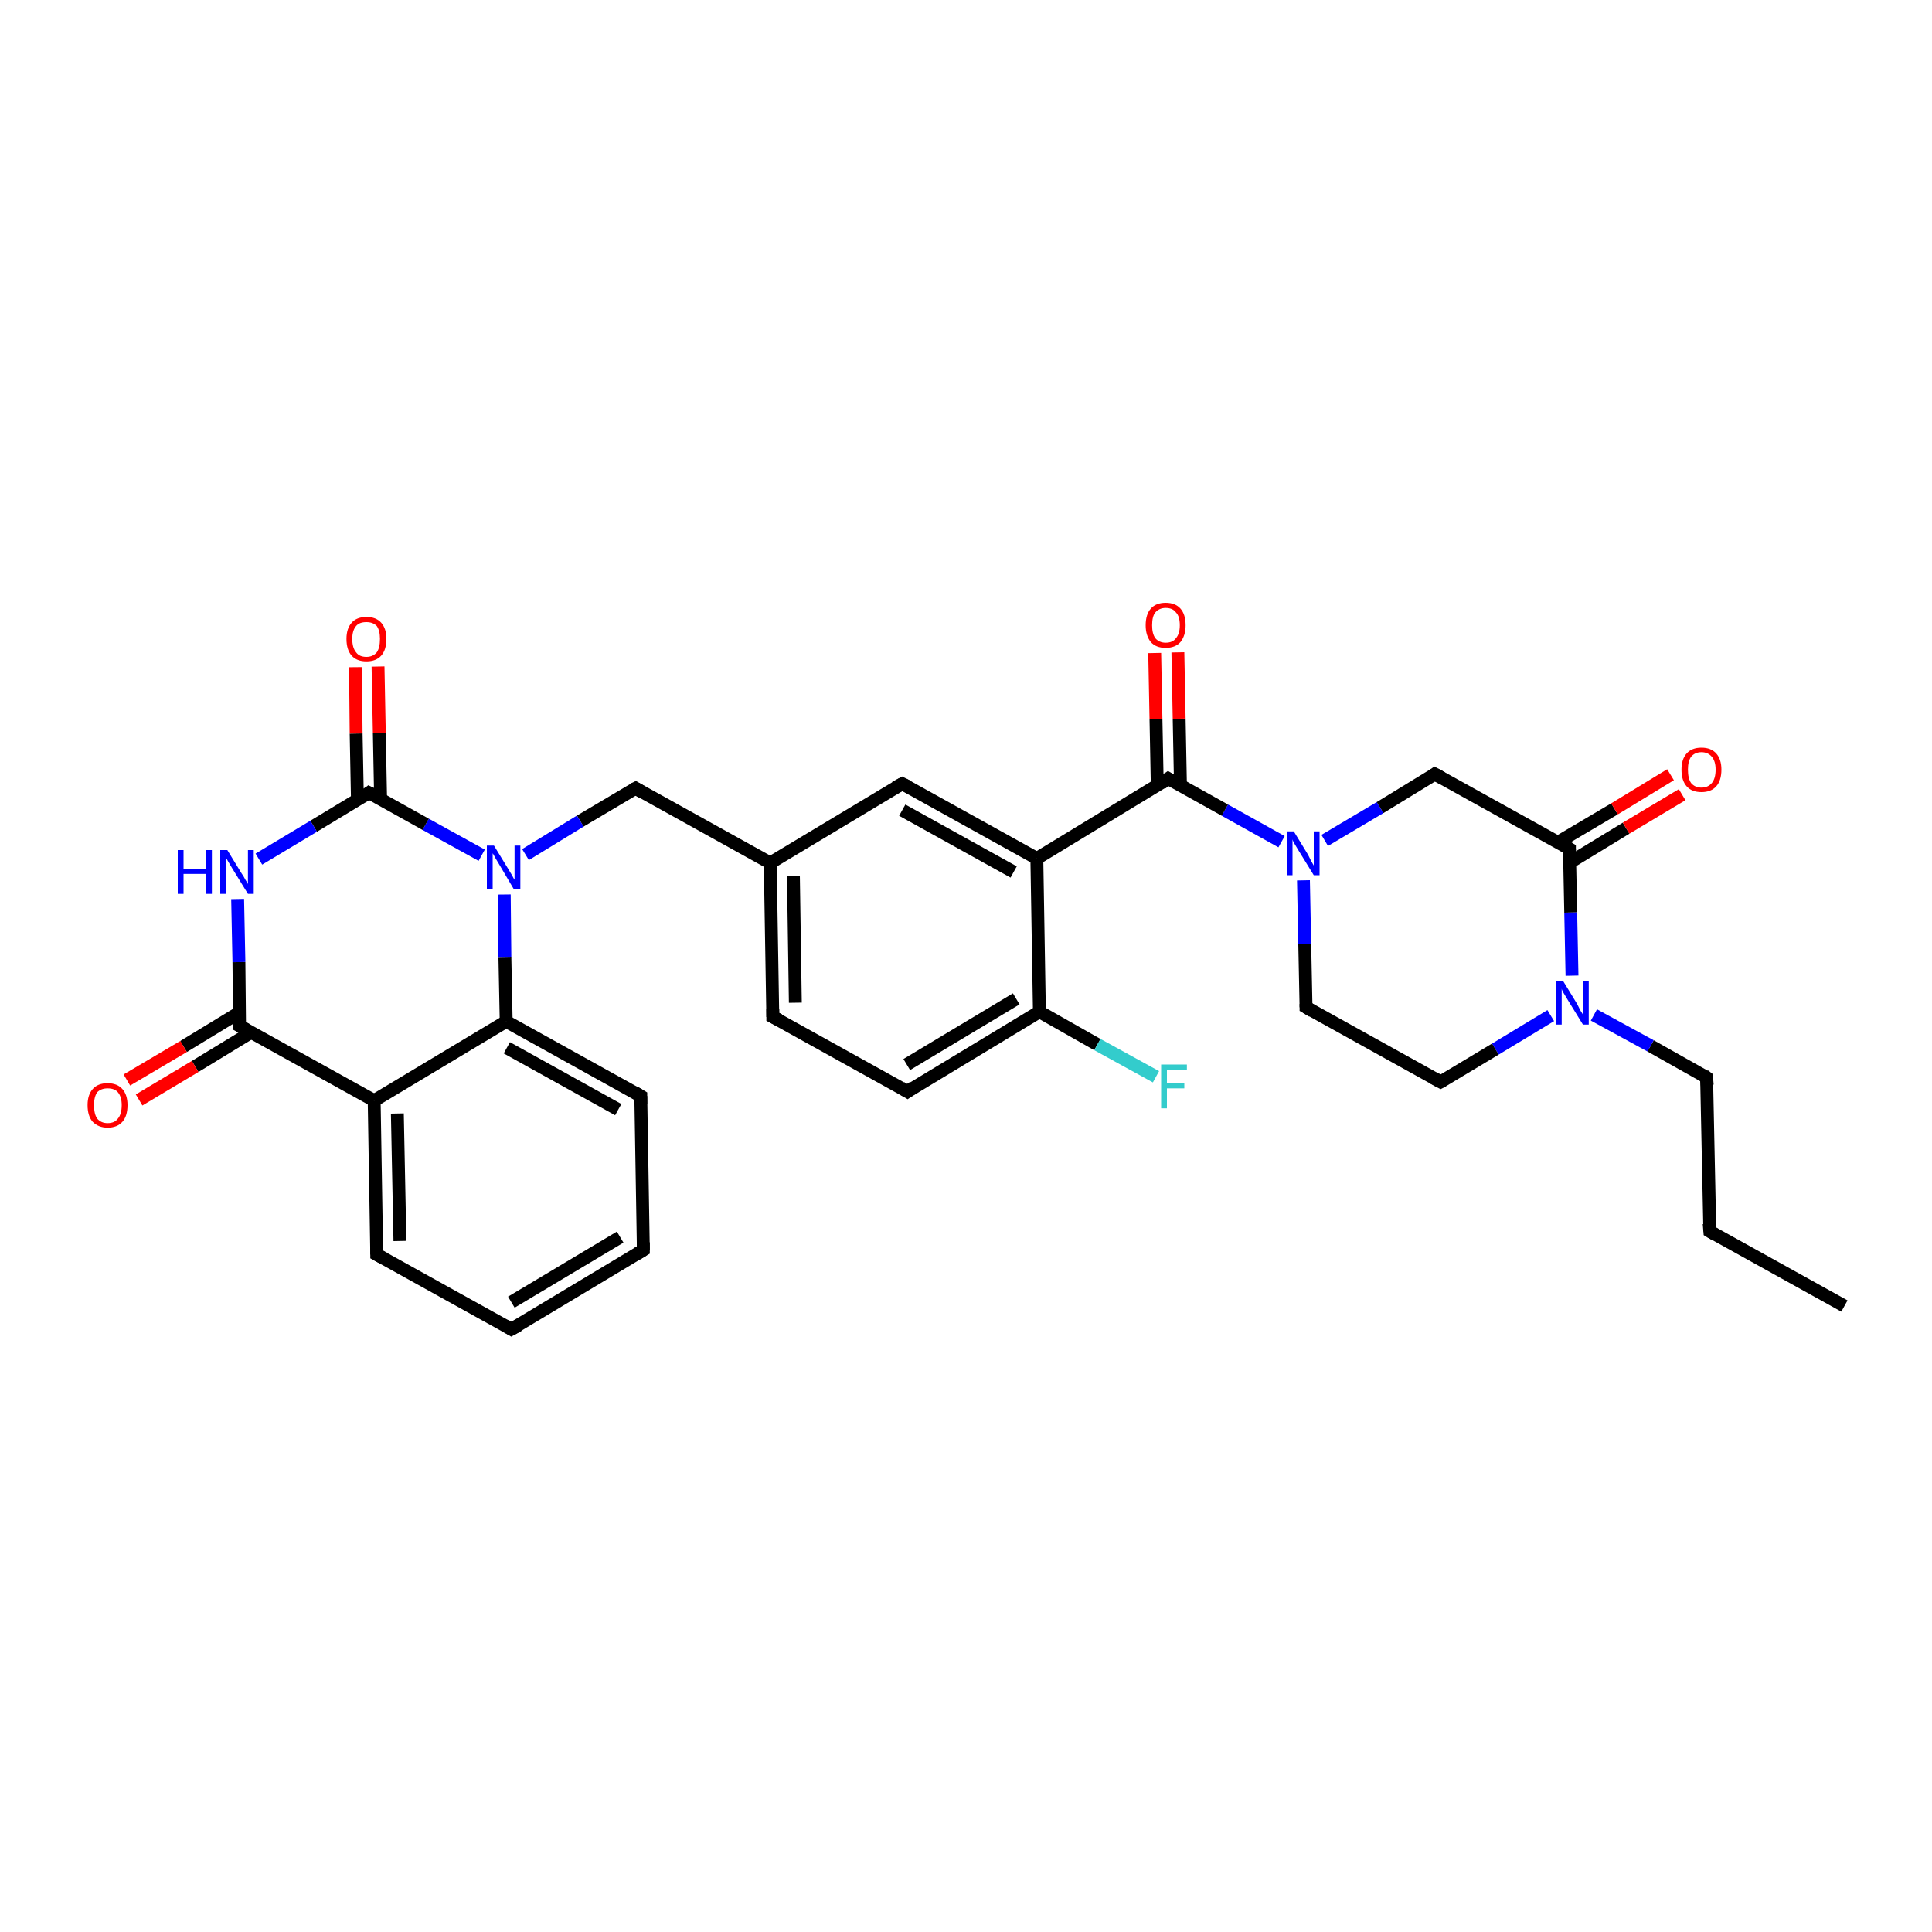 <?xml version='1.0' encoding='iso-8859-1'?>
<svg version='1.1' baseProfile='full'
              xmlns='http://www.w3.org/2000/svg'
                      xmlns:rdkit='http://www.rdkit.org/xml'
                      xmlns:xlink='http://www.w3.org/1999/xlink'
                  xml:space='preserve'
width='300px' height='300px' viewBox='0 0 300 300'>
<!-- END OF HEADER -->
<rect style='opacity:1.0;fill:#FFFFFF;stroke:none' width='300.0' height='300.0' x='0.0' y='0.0'> </rect>
<path class='bond-0 atom-0 atom-1' d='M 286.4,202.8 L 265.5,191.2' style='fill:none;fill-rule:evenodd;stroke:#000000;stroke-width:2.0px;stroke-linecap:butt;stroke-linejoin:miter;stroke-opacity:1' />
<path class='bond-1 atom-1 atom-2' d='M 265.5,191.2 L 265.0,167.3' style='fill:none;fill-rule:evenodd;stroke:#000000;stroke-width:2.0px;stroke-linecap:butt;stroke-linejoin:miter;stroke-opacity:1' />
<path class='bond-2 atom-2 atom-3' d='M 265.0,167.3 L 256.3,162.4' style='fill:none;fill-rule:evenodd;stroke:#000000;stroke-width:2.0px;stroke-linecap:butt;stroke-linejoin:miter;stroke-opacity:1' />
<path class='bond-2 atom-2 atom-3' d='M 256.3,162.4 L 247.5,157.6' style='fill:none;fill-rule:evenodd;stroke:#0000FF;stroke-width:2.0px;stroke-linecap:butt;stroke-linejoin:miter;stroke-opacity:1' />
<path class='bond-3 atom-3 atom-4' d='M 240.8,157.7 L 232.2,162.9' style='fill:none;fill-rule:evenodd;stroke:#0000FF;stroke-width:2.0px;stroke-linecap:butt;stroke-linejoin:miter;stroke-opacity:1' />
<path class='bond-3 atom-3 atom-4' d='M 232.2,162.9 L 223.7,168.0' style='fill:none;fill-rule:evenodd;stroke:#000000;stroke-width:2.0px;stroke-linecap:butt;stroke-linejoin:miter;stroke-opacity:1' />
<path class='bond-4 atom-4 atom-5' d='M 223.7,168.0 L 202.8,156.4' style='fill:none;fill-rule:evenodd;stroke:#000000;stroke-width:2.0px;stroke-linecap:butt;stroke-linejoin:miter;stroke-opacity:1' />
<path class='bond-5 atom-5 atom-6' d='M 202.8,156.4 L 202.6,146.6' style='fill:none;fill-rule:evenodd;stroke:#000000;stroke-width:2.0px;stroke-linecap:butt;stroke-linejoin:miter;stroke-opacity:1' />
<path class='bond-5 atom-5 atom-6' d='M 202.6,146.6 L 202.4,136.7' style='fill:none;fill-rule:evenodd;stroke:#0000FF;stroke-width:2.0px;stroke-linecap:butt;stroke-linejoin:miter;stroke-opacity:1' />
<path class='bond-6 atom-6 atom-7' d='M 205.7,130.5 L 214.3,125.4' style='fill:none;fill-rule:evenodd;stroke:#0000FF;stroke-width:2.0px;stroke-linecap:butt;stroke-linejoin:miter;stroke-opacity:1' />
<path class='bond-6 atom-6 atom-7' d='M 214.3,125.4 L 222.8,120.2' style='fill:none;fill-rule:evenodd;stroke:#000000;stroke-width:2.0px;stroke-linecap:butt;stroke-linejoin:miter;stroke-opacity:1' />
<path class='bond-7 atom-7 atom-8' d='M 222.8,120.2 L 243.7,131.8' style='fill:none;fill-rule:evenodd;stroke:#000000;stroke-width:2.0px;stroke-linecap:butt;stroke-linejoin:miter;stroke-opacity:1' />
<path class='bond-8 atom-8 atom-9' d='M 243.8,133.9 L 252.5,128.6' style='fill:none;fill-rule:evenodd;stroke:#000000;stroke-width:2.0px;stroke-linecap:butt;stroke-linejoin:miter;stroke-opacity:1' />
<path class='bond-8 atom-8 atom-9' d='M 252.5,128.6 L 261.2,123.4' style='fill:none;fill-rule:evenodd;stroke:#FF0000;stroke-width:2.0px;stroke-linecap:butt;stroke-linejoin:miter;stroke-opacity:1' />
<path class='bond-8 atom-8 atom-9' d='M 241.9,130.8 L 250.7,125.6' style='fill:none;fill-rule:evenodd;stroke:#000000;stroke-width:2.0px;stroke-linecap:butt;stroke-linejoin:miter;stroke-opacity:1' />
<path class='bond-8 atom-8 atom-9' d='M 250.7,125.6 L 259.4,120.3' style='fill:none;fill-rule:evenodd;stroke:#FF0000;stroke-width:2.0px;stroke-linecap:butt;stroke-linejoin:miter;stroke-opacity:1' />
<path class='bond-9 atom-6 atom-10' d='M 199.0,130.7 L 190.2,125.8' style='fill:none;fill-rule:evenodd;stroke:#0000FF;stroke-width:2.0px;stroke-linecap:butt;stroke-linejoin:miter;stroke-opacity:1' />
<path class='bond-9 atom-6 atom-10' d='M 190.2,125.8 L 181.4,120.9' style='fill:none;fill-rule:evenodd;stroke:#000000;stroke-width:2.0px;stroke-linecap:butt;stroke-linejoin:miter;stroke-opacity:1' />
<path class='bond-10 atom-10 atom-11' d='M 183.3,121.9 L 183.1,111.6' style='fill:none;fill-rule:evenodd;stroke:#000000;stroke-width:2.0px;stroke-linecap:butt;stroke-linejoin:miter;stroke-opacity:1' />
<path class='bond-10 atom-10 atom-11' d='M 183.1,111.6 L 182.9,101.3' style='fill:none;fill-rule:evenodd;stroke:#FF0000;stroke-width:2.0px;stroke-linecap:butt;stroke-linejoin:miter;stroke-opacity:1' />
<path class='bond-10 atom-10 atom-11' d='M 179.7,122.0 L 179.5,111.7' style='fill:none;fill-rule:evenodd;stroke:#000000;stroke-width:2.0px;stroke-linecap:butt;stroke-linejoin:miter;stroke-opacity:1' />
<path class='bond-10 atom-10 atom-11' d='M 179.5,111.7 L 179.3,101.4' style='fill:none;fill-rule:evenodd;stroke:#FF0000;stroke-width:2.0px;stroke-linecap:butt;stroke-linejoin:miter;stroke-opacity:1' />
<path class='bond-11 atom-10 atom-12' d='M 181.4,120.9 L 161.0,133.3' style='fill:none;fill-rule:evenodd;stroke:#000000;stroke-width:2.0px;stroke-linecap:butt;stroke-linejoin:miter;stroke-opacity:1' />
<path class='bond-12 atom-12 atom-13' d='M 161.0,133.3 L 140.1,121.7' style='fill:none;fill-rule:evenodd;stroke:#000000;stroke-width:2.0px;stroke-linecap:butt;stroke-linejoin:miter;stroke-opacity:1' />
<path class='bond-12 atom-12 atom-13' d='M 157.4,135.4 L 140.1,125.8' style='fill:none;fill-rule:evenodd;stroke:#000000;stroke-width:2.0px;stroke-linecap:butt;stroke-linejoin:miter;stroke-opacity:1' />
<path class='bond-13 atom-13 atom-14' d='M 140.1,121.7 L 119.6,134.0' style='fill:none;fill-rule:evenodd;stroke:#000000;stroke-width:2.0px;stroke-linecap:butt;stroke-linejoin:miter;stroke-opacity:1' />
<path class='bond-14 atom-14 atom-15' d='M 119.6,134.0 L 98.7,122.4' style='fill:none;fill-rule:evenodd;stroke:#000000;stroke-width:2.0px;stroke-linecap:butt;stroke-linejoin:miter;stroke-opacity:1' />
<path class='bond-15 atom-15 atom-16' d='M 98.7,122.4 L 90.1,127.5' style='fill:none;fill-rule:evenodd;stroke:#000000;stroke-width:2.0px;stroke-linecap:butt;stroke-linejoin:miter;stroke-opacity:1' />
<path class='bond-15 atom-15 atom-16' d='M 90.1,127.5 L 81.6,132.7' style='fill:none;fill-rule:evenodd;stroke:#0000FF;stroke-width:2.0px;stroke-linecap:butt;stroke-linejoin:miter;stroke-opacity:1' />
<path class='bond-16 atom-16 atom-17' d='M 74.8,132.8 L 66.1,128.0' style='fill:none;fill-rule:evenodd;stroke:#0000FF;stroke-width:2.0px;stroke-linecap:butt;stroke-linejoin:miter;stroke-opacity:1' />
<path class='bond-16 atom-16 atom-17' d='M 66.1,128.0 L 57.3,123.1' style='fill:none;fill-rule:evenodd;stroke:#000000;stroke-width:2.0px;stroke-linecap:butt;stroke-linejoin:miter;stroke-opacity:1' />
<path class='bond-17 atom-17 atom-18' d='M 59.1,124.1 L 58.9,113.8' style='fill:none;fill-rule:evenodd;stroke:#000000;stroke-width:2.0px;stroke-linecap:butt;stroke-linejoin:miter;stroke-opacity:1' />
<path class='bond-17 atom-17 atom-18' d='M 58.9,113.8 L 58.7,103.5' style='fill:none;fill-rule:evenodd;stroke:#FF0000;stroke-width:2.0px;stroke-linecap:butt;stroke-linejoin:miter;stroke-opacity:1' />
<path class='bond-17 atom-17 atom-18' d='M 55.5,124.2 L 55.3,113.9' style='fill:none;fill-rule:evenodd;stroke:#000000;stroke-width:2.0px;stroke-linecap:butt;stroke-linejoin:miter;stroke-opacity:1' />
<path class='bond-17 atom-17 atom-18' d='M 55.3,113.9 L 55.2,103.6' style='fill:none;fill-rule:evenodd;stroke:#FF0000;stroke-width:2.0px;stroke-linecap:butt;stroke-linejoin:miter;stroke-opacity:1' />
<path class='bond-18 atom-17 atom-19' d='M 57.3,123.1 L 48.7,128.3' style='fill:none;fill-rule:evenodd;stroke:#000000;stroke-width:2.0px;stroke-linecap:butt;stroke-linejoin:miter;stroke-opacity:1' />
<path class='bond-18 atom-17 atom-19' d='M 48.7,128.3 L 40.2,133.4' style='fill:none;fill-rule:evenodd;stroke:#0000FF;stroke-width:2.0px;stroke-linecap:butt;stroke-linejoin:miter;stroke-opacity:1' />
<path class='bond-19 atom-19 atom-20' d='M 36.9,139.6 L 37.1,149.4' style='fill:none;fill-rule:evenodd;stroke:#0000FF;stroke-width:2.0px;stroke-linecap:butt;stroke-linejoin:miter;stroke-opacity:1' />
<path class='bond-19 atom-19 atom-20' d='M 37.1,149.4 L 37.2,159.3' style='fill:none;fill-rule:evenodd;stroke:#000000;stroke-width:2.0px;stroke-linecap:butt;stroke-linejoin:miter;stroke-opacity:1' />
<path class='bond-20 atom-20 atom-21' d='M 37.2,157.2 L 28.5,162.5' style='fill:none;fill-rule:evenodd;stroke:#000000;stroke-width:2.0px;stroke-linecap:butt;stroke-linejoin:miter;stroke-opacity:1' />
<path class='bond-20 atom-20 atom-21' d='M 28.5,162.5 L 19.7,167.7' style='fill:none;fill-rule:evenodd;stroke:#FF0000;stroke-width:2.0px;stroke-linecap:butt;stroke-linejoin:miter;stroke-opacity:1' />
<path class='bond-20 atom-20 atom-21' d='M 39.0,160.3 L 30.3,165.6' style='fill:none;fill-rule:evenodd;stroke:#000000;stroke-width:2.0px;stroke-linecap:butt;stroke-linejoin:miter;stroke-opacity:1' />
<path class='bond-20 atom-20 atom-21' d='M 30.3,165.6 L 21.6,170.8' style='fill:none;fill-rule:evenodd;stroke:#FF0000;stroke-width:2.0px;stroke-linecap:butt;stroke-linejoin:miter;stroke-opacity:1' />
<path class='bond-21 atom-20 atom-22' d='M 37.2,159.3 L 58.1,170.9' style='fill:none;fill-rule:evenodd;stroke:#000000;stroke-width:2.0px;stroke-linecap:butt;stroke-linejoin:miter;stroke-opacity:1' />
<path class='bond-22 atom-22 atom-23' d='M 58.1,170.9 L 58.5,194.8' style='fill:none;fill-rule:evenodd;stroke:#000000;stroke-width:2.0px;stroke-linecap:butt;stroke-linejoin:miter;stroke-opacity:1' />
<path class='bond-22 atom-22 atom-23' d='M 61.7,172.9 L 62.1,192.7' style='fill:none;fill-rule:evenodd;stroke:#000000;stroke-width:2.0px;stroke-linecap:butt;stroke-linejoin:miter;stroke-opacity:1' />
<path class='bond-23 atom-23 atom-24' d='M 58.5,194.8 L 79.4,206.4' style='fill:none;fill-rule:evenodd;stroke:#000000;stroke-width:2.0px;stroke-linecap:butt;stroke-linejoin:miter;stroke-opacity:1' />
<path class='bond-24 atom-24 atom-25' d='M 79.4,206.4 L 99.9,194.1' style='fill:none;fill-rule:evenodd;stroke:#000000;stroke-width:2.0px;stroke-linecap:butt;stroke-linejoin:miter;stroke-opacity:1' />
<path class='bond-24 atom-24 atom-25' d='M 79.4,202.2 L 96.3,192.1' style='fill:none;fill-rule:evenodd;stroke:#000000;stroke-width:2.0px;stroke-linecap:butt;stroke-linejoin:miter;stroke-opacity:1' />
<path class='bond-25 atom-25 atom-26' d='M 99.9,194.1 L 99.5,170.2' style='fill:none;fill-rule:evenodd;stroke:#000000;stroke-width:2.0px;stroke-linecap:butt;stroke-linejoin:miter;stroke-opacity:1' />
<path class='bond-26 atom-26 atom-27' d='M 99.5,170.2 L 78.6,158.6' style='fill:none;fill-rule:evenodd;stroke:#000000;stroke-width:2.0px;stroke-linecap:butt;stroke-linejoin:miter;stroke-opacity:1' />
<path class='bond-26 atom-26 atom-27' d='M 96.0,172.3 L 78.7,162.7' style='fill:none;fill-rule:evenodd;stroke:#000000;stroke-width:2.0px;stroke-linecap:butt;stroke-linejoin:miter;stroke-opacity:1' />
<path class='bond-27 atom-14 atom-28' d='M 119.6,134.0 L 120.0,157.9' style='fill:none;fill-rule:evenodd;stroke:#000000;stroke-width:2.0px;stroke-linecap:butt;stroke-linejoin:miter;stroke-opacity:1' />
<path class='bond-27 atom-14 atom-28' d='M 123.2,136.0 L 123.5,155.7' style='fill:none;fill-rule:evenodd;stroke:#000000;stroke-width:2.0px;stroke-linecap:butt;stroke-linejoin:miter;stroke-opacity:1' />
<path class='bond-28 atom-28 atom-29' d='M 120.0,157.9 L 140.9,169.5' style='fill:none;fill-rule:evenodd;stroke:#000000;stroke-width:2.0px;stroke-linecap:butt;stroke-linejoin:miter;stroke-opacity:1' />
<path class='bond-29 atom-29 atom-30' d='M 140.9,169.5 L 161.4,157.1' style='fill:none;fill-rule:evenodd;stroke:#000000;stroke-width:2.0px;stroke-linecap:butt;stroke-linejoin:miter;stroke-opacity:1' />
<path class='bond-29 atom-29 atom-30' d='M 140.8,165.3 L 157.8,155.1' style='fill:none;fill-rule:evenodd;stroke:#000000;stroke-width:2.0px;stroke-linecap:butt;stroke-linejoin:miter;stroke-opacity:1' />
<path class='bond-30 atom-30 atom-31' d='M 161.4,157.1 L 170.4,162.2' style='fill:none;fill-rule:evenodd;stroke:#000000;stroke-width:2.0px;stroke-linecap:butt;stroke-linejoin:miter;stroke-opacity:1' />
<path class='bond-30 atom-30 atom-31' d='M 170.4,162.2 L 179.5,167.2' style='fill:none;fill-rule:evenodd;stroke:#33CCCC;stroke-width:2.0px;stroke-linecap:butt;stroke-linejoin:miter;stroke-opacity:1' />
<path class='bond-31 atom-8 atom-3' d='M 243.7,131.8 L 243.9,141.7' style='fill:none;fill-rule:evenodd;stroke:#000000;stroke-width:2.0px;stroke-linecap:butt;stroke-linejoin:miter;stroke-opacity:1' />
<path class='bond-31 atom-8 atom-3' d='M 243.9,141.7 L 244.1,151.5' style='fill:none;fill-rule:evenodd;stroke:#0000FF;stroke-width:2.0px;stroke-linecap:butt;stroke-linejoin:miter;stroke-opacity:1' />
<path class='bond-32 atom-30 atom-12' d='M 161.4,157.1 L 161.0,133.3' style='fill:none;fill-rule:evenodd;stroke:#000000;stroke-width:2.0px;stroke-linecap:butt;stroke-linejoin:miter;stroke-opacity:1' />
<path class='bond-33 atom-27 atom-16' d='M 78.6,158.6 L 78.4,148.7' style='fill:none;fill-rule:evenodd;stroke:#000000;stroke-width:2.0px;stroke-linecap:butt;stroke-linejoin:miter;stroke-opacity:1' />
<path class='bond-33 atom-27 atom-16' d='M 78.4,148.7 L 78.3,138.9' style='fill:none;fill-rule:evenodd;stroke:#0000FF;stroke-width:2.0px;stroke-linecap:butt;stroke-linejoin:miter;stroke-opacity:1' />
<path class='bond-34 atom-27 atom-22' d='M 78.6,158.6 L 58.1,170.9' style='fill:none;fill-rule:evenodd;stroke:#000000;stroke-width:2.0px;stroke-linecap:butt;stroke-linejoin:miter;stroke-opacity:1' />
<path d='M 266.5,191.8 L 265.5,191.2 L 265.4,190.0' style='fill:none;stroke:#000000;stroke-width:2.0px;stroke-linecap:butt;stroke-linejoin:miter;stroke-opacity:1;' />
<path d='M 265.1,168.5 L 265.0,167.3 L 264.6,167.0' style='fill:none;stroke:#000000;stroke-width:2.0px;stroke-linecap:butt;stroke-linejoin:miter;stroke-opacity:1;' />
<path d='M 224.1,167.8 L 223.7,168.0 L 222.6,167.4' style='fill:none;stroke:#000000;stroke-width:2.0px;stroke-linecap:butt;stroke-linejoin:miter;stroke-opacity:1;' />
<path d='M 203.8,157.0 L 202.8,156.4 L 202.8,155.9' style='fill:none;stroke:#000000;stroke-width:2.0px;stroke-linecap:butt;stroke-linejoin:miter;stroke-opacity:1;' />
<path d='M 222.4,120.5 L 222.8,120.2 L 223.9,120.8' style='fill:none;stroke:#000000;stroke-width:2.0px;stroke-linecap:butt;stroke-linejoin:miter;stroke-opacity:1;' />
<path d='M 242.7,131.2 L 243.7,131.8 L 243.7,132.3' style='fill:none;stroke:#000000;stroke-width:2.0px;stroke-linecap:butt;stroke-linejoin:miter;stroke-opacity:1;' />
<path d='M 181.9,121.2 L 181.4,120.9 L 180.4,121.6' style='fill:none;stroke:#000000;stroke-width:2.0px;stroke-linecap:butt;stroke-linejoin:miter;stroke-opacity:1;' />
<path d='M 141.1,122.2 L 140.1,121.7 L 139.0,122.3' style='fill:none;stroke:#000000;stroke-width:2.0px;stroke-linecap:butt;stroke-linejoin:miter;stroke-opacity:1;' />
<path d='M 99.7,123.0 L 98.7,122.4 L 98.3,122.6' style='fill:none;stroke:#000000;stroke-width:2.0px;stroke-linecap:butt;stroke-linejoin:miter;stroke-opacity:1;' />
<path d='M 57.7,123.3 L 57.3,123.1 L 56.9,123.4' style='fill:none;stroke:#000000;stroke-width:2.0px;stroke-linecap:butt;stroke-linejoin:miter;stroke-opacity:1;' />
<path d='M 37.2,158.8 L 37.2,159.3 L 38.3,159.9' style='fill:none;stroke:#000000;stroke-width:2.0px;stroke-linecap:butt;stroke-linejoin:miter;stroke-opacity:1;' />
<path d='M 58.5,193.6 L 58.5,194.8 L 59.6,195.4' style='fill:none;stroke:#000000;stroke-width:2.0px;stroke-linecap:butt;stroke-linejoin:miter;stroke-opacity:1;' />
<path d='M 78.4,205.8 L 79.4,206.4 L 80.5,205.8' style='fill:none;stroke:#000000;stroke-width:2.0px;stroke-linecap:butt;stroke-linejoin:miter;stroke-opacity:1;' />
<path d='M 98.9,194.7 L 99.9,194.1 L 99.9,192.9' style='fill:none;stroke:#000000;stroke-width:2.0px;stroke-linecap:butt;stroke-linejoin:miter;stroke-opacity:1;' />
<path d='M 99.5,171.4 L 99.5,170.2 L 98.5,169.6' style='fill:none;stroke:#000000;stroke-width:2.0px;stroke-linecap:butt;stroke-linejoin:miter;stroke-opacity:1;' />
<path d='M 120.0,156.7 L 120.0,157.9 L 121.0,158.4' style='fill:none;stroke:#000000;stroke-width:2.0px;stroke-linecap:butt;stroke-linejoin:miter;stroke-opacity:1;' />
<path d='M 139.9,168.9 L 140.9,169.5 L 141.9,168.8' style='fill:none;stroke:#000000;stroke-width:2.0px;stroke-linecap:butt;stroke-linejoin:miter;stroke-opacity:1;' />
<path class='atom-3' d='M 242.7 152.3
L 244.9 155.9
Q 245.1 156.3, 245.4 156.9
Q 245.8 157.5, 245.8 157.6
L 245.8 152.3
L 246.7 152.3
L 246.7 159.1
L 245.8 159.1
L 243.4 155.2
Q 243.1 154.7, 242.8 154.2
Q 242.5 153.7, 242.5 153.5
L 242.5 159.1
L 241.6 159.1
L 241.6 152.3
L 242.7 152.3
' fill='#0000FF'/>
<path class='atom-6' d='M 200.9 129.1
L 203.1 132.7
Q 203.3 133.1, 203.6 133.7
Q 204.0 134.4, 204.0 134.4
L 204.0 129.1
L 204.9 129.1
L 204.9 135.9
L 204.0 135.9
L 201.6 132.0
Q 201.3 131.5, 201.0 131.0
Q 200.7 130.5, 200.7 130.3
L 200.7 135.9
L 199.8 135.9
L 199.8 129.1
L 200.9 129.1
' fill='#0000FF'/>
<path class='atom-9' d='M 261.1 119.5
Q 261.1 117.9, 261.9 117.0
Q 262.7 116.1, 264.2 116.1
Q 265.7 116.1, 266.5 117.0
Q 267.3 117.9, 267.3 119.5
Q 267.3 121.2, 266.5 122.1
Q 265.7 123.0, 264.2 123.0
Q 262.7 123.0, 261.9 122.1
Q 261.1 121.2, 261.1 119.5
M 264.2 122.3
Q 265.2 122.3, 265.8 121.6
Q 266.4 120.9, 266.4 119.5
Q 266.4 118.2, 265.8 117.5
Q 265.2 116.8, 264.2 116.8
Q 263.2 116.8, 262.6 117.5
Q 262.1 118.2, 262.1 119.5
Q 262.1 120.9, 262.6 121.6
Q 263.2 122.3, 264.2 122.3
' fill='#FF0000'/>
<path class='atom-11' d='M 177.9 97.1
Q 177.9 95.4, 178.7 94.5
Q 179.5 93.6, 181.0 93.6
Q 182.5 93.6, 183.3 94.5
Q 184.1 95.4, 184.1 97.1
Q 184.1 98.7, 183.3 99.7
Q 182.5 100.6, 181.0 100.6
Q 179.5 100.6, 178.7 99.7
Q 177.9 98.7, 177.9 97.1
M 181.0 99.8
Q 182.1 99.8, 182.6 99.1
Q 183.2 98.4, 183.2 97.1
Q 183.2 95.7, 182.6 95.1
Q 182.1 94.4, 181.0 94.4
Q 180.0 94.4, 179.4 95.1
Q 178.9 95.7, 178.9 97.1
Q 178.9 98.4, 179.4 99.1
Q 180.0 99.8, 181.0 99.8
' fill='#FF0000'/>
<path class='atom-16' d='M 76.7 131.3
L 78.9 134.9
Q 79.1 135.2, 79.5 135.9
Q 79.8 136.5, 79.9 136.6
L 79.9 131.3
L 80.8 131.3
L 80.8 138.1
L 79.8 138.1
L 77.5 134.2
Q 77.2 133.7, 76.9 133.2
Q 76.6 132.6, 76.5 132.5
L 76.5 138.1
L 75.6 138.1
L 75.6 131.3
L 76.7 131.3
' fill='#0000FF'/>
<path class='atom-18' d='M 53.8 99.2
Q 53.8 97.6, 54.6 96.7
Q 55.4 95.8, 56.9 95.8
Q 58.4 95.8, 59.2 96.7
Q 60.0 97.6, 60.0 99.2
Q 60.0 100.9, 59.2 101.8
Q 58.4 102.7, 56.9 102.7
Q 55.4 102.7, 54.6 101.8
Q 53.8 100.9, 53.8 99.2
M 56.9 102.0
Q 57.9 102.0, 58.5 101.3
Q 59.0 100.6, 59.0 99.2
Q 59.0 97.9, 58.5 97.2
Q 57.9 96.6, 56.9 96.6
Q 55.8 96.6, 55.3 97.2
Q 54.7 97.9, 54.7 99.2
Q 54.7 100.6, 55.3 101.3
Q 55.8 102.0, 56.9 102.0
' fill='#FF0000'/>
<path class='atom-19' d='M 27.6 132.0
L 28.5 132.0
L 28.5 134.9
L 32.0 134.9
L 32.0 132.0
L 32.9 132.0
L 32.9 138.8
L 32.0 138.8
L 32.0 135.7
L 28.5 135.7
L 28.5 138.8
L 27.6 138.8
L 27.6 132.0
' fill='#0000FF'/>
<path class='atom-19' d='M 35.3 132.0
L 37.5 135.6
Q 37.8 136.0, 38.1 136.6
Q 38.5 137.2, 38.5 137.3
L 38.5 132.0
L 39.4 132.0
L 39.4 138.8
L 38.5 138.8
L 36.1 134.9
Q 35.8 134.4, 35.5 133.9
Q 35.2 133.4, 35.1 133.2
L 35.1 138.8
L 34.2 138.8
L 34.2 132.0
L 35.3 132.0
' fill='#0000FF'/>
<path class='atom-21' d='M 13.6 171.6
Q 13.6 170.0, 14.4 169.1
Q 15.2 168.2, 16.7 168.2
Q 18.2 168.2, 19.0 169.1
Q 19.8 170.0, 19.8 171.6
Q 19.8 173.3, 19.0 174.2
Q 18.2 175.1, 16.7 175.1
Q 15.3 175.1, 14.4 174.2
Q 13.6 173.3, 13.6 171.6
M 16.7 174.4
Q 17.8 174.4, 18.3 173.7
Q 18.9 173.0, 18.9 171.6
Q 18.9 170.3, 18.3 169.6
Q 17.8 169.0, 16.7 169.0
Q 15.7 169.0, 15.1 169.6
Q 14.6 170.3, 14.6 171.6
Q 14.6 173.0, 15.1 173.7
Q 15.7 174.4, 16.7 174.4
' fill='#FF0000'/>
<path class='atom-31' d='M 180.3 165.3
L 184.3 165.3
L 184.3 166.1
L 181.2 166.1
L 181.2 168.2
L 183.9 168.2
L 183.9 169.0
L 181.2 169.0
L 181.2 172.1
L 180.3 172.1
L 180.3 165.3
' fill='#33CCCC'/>
</svg>
